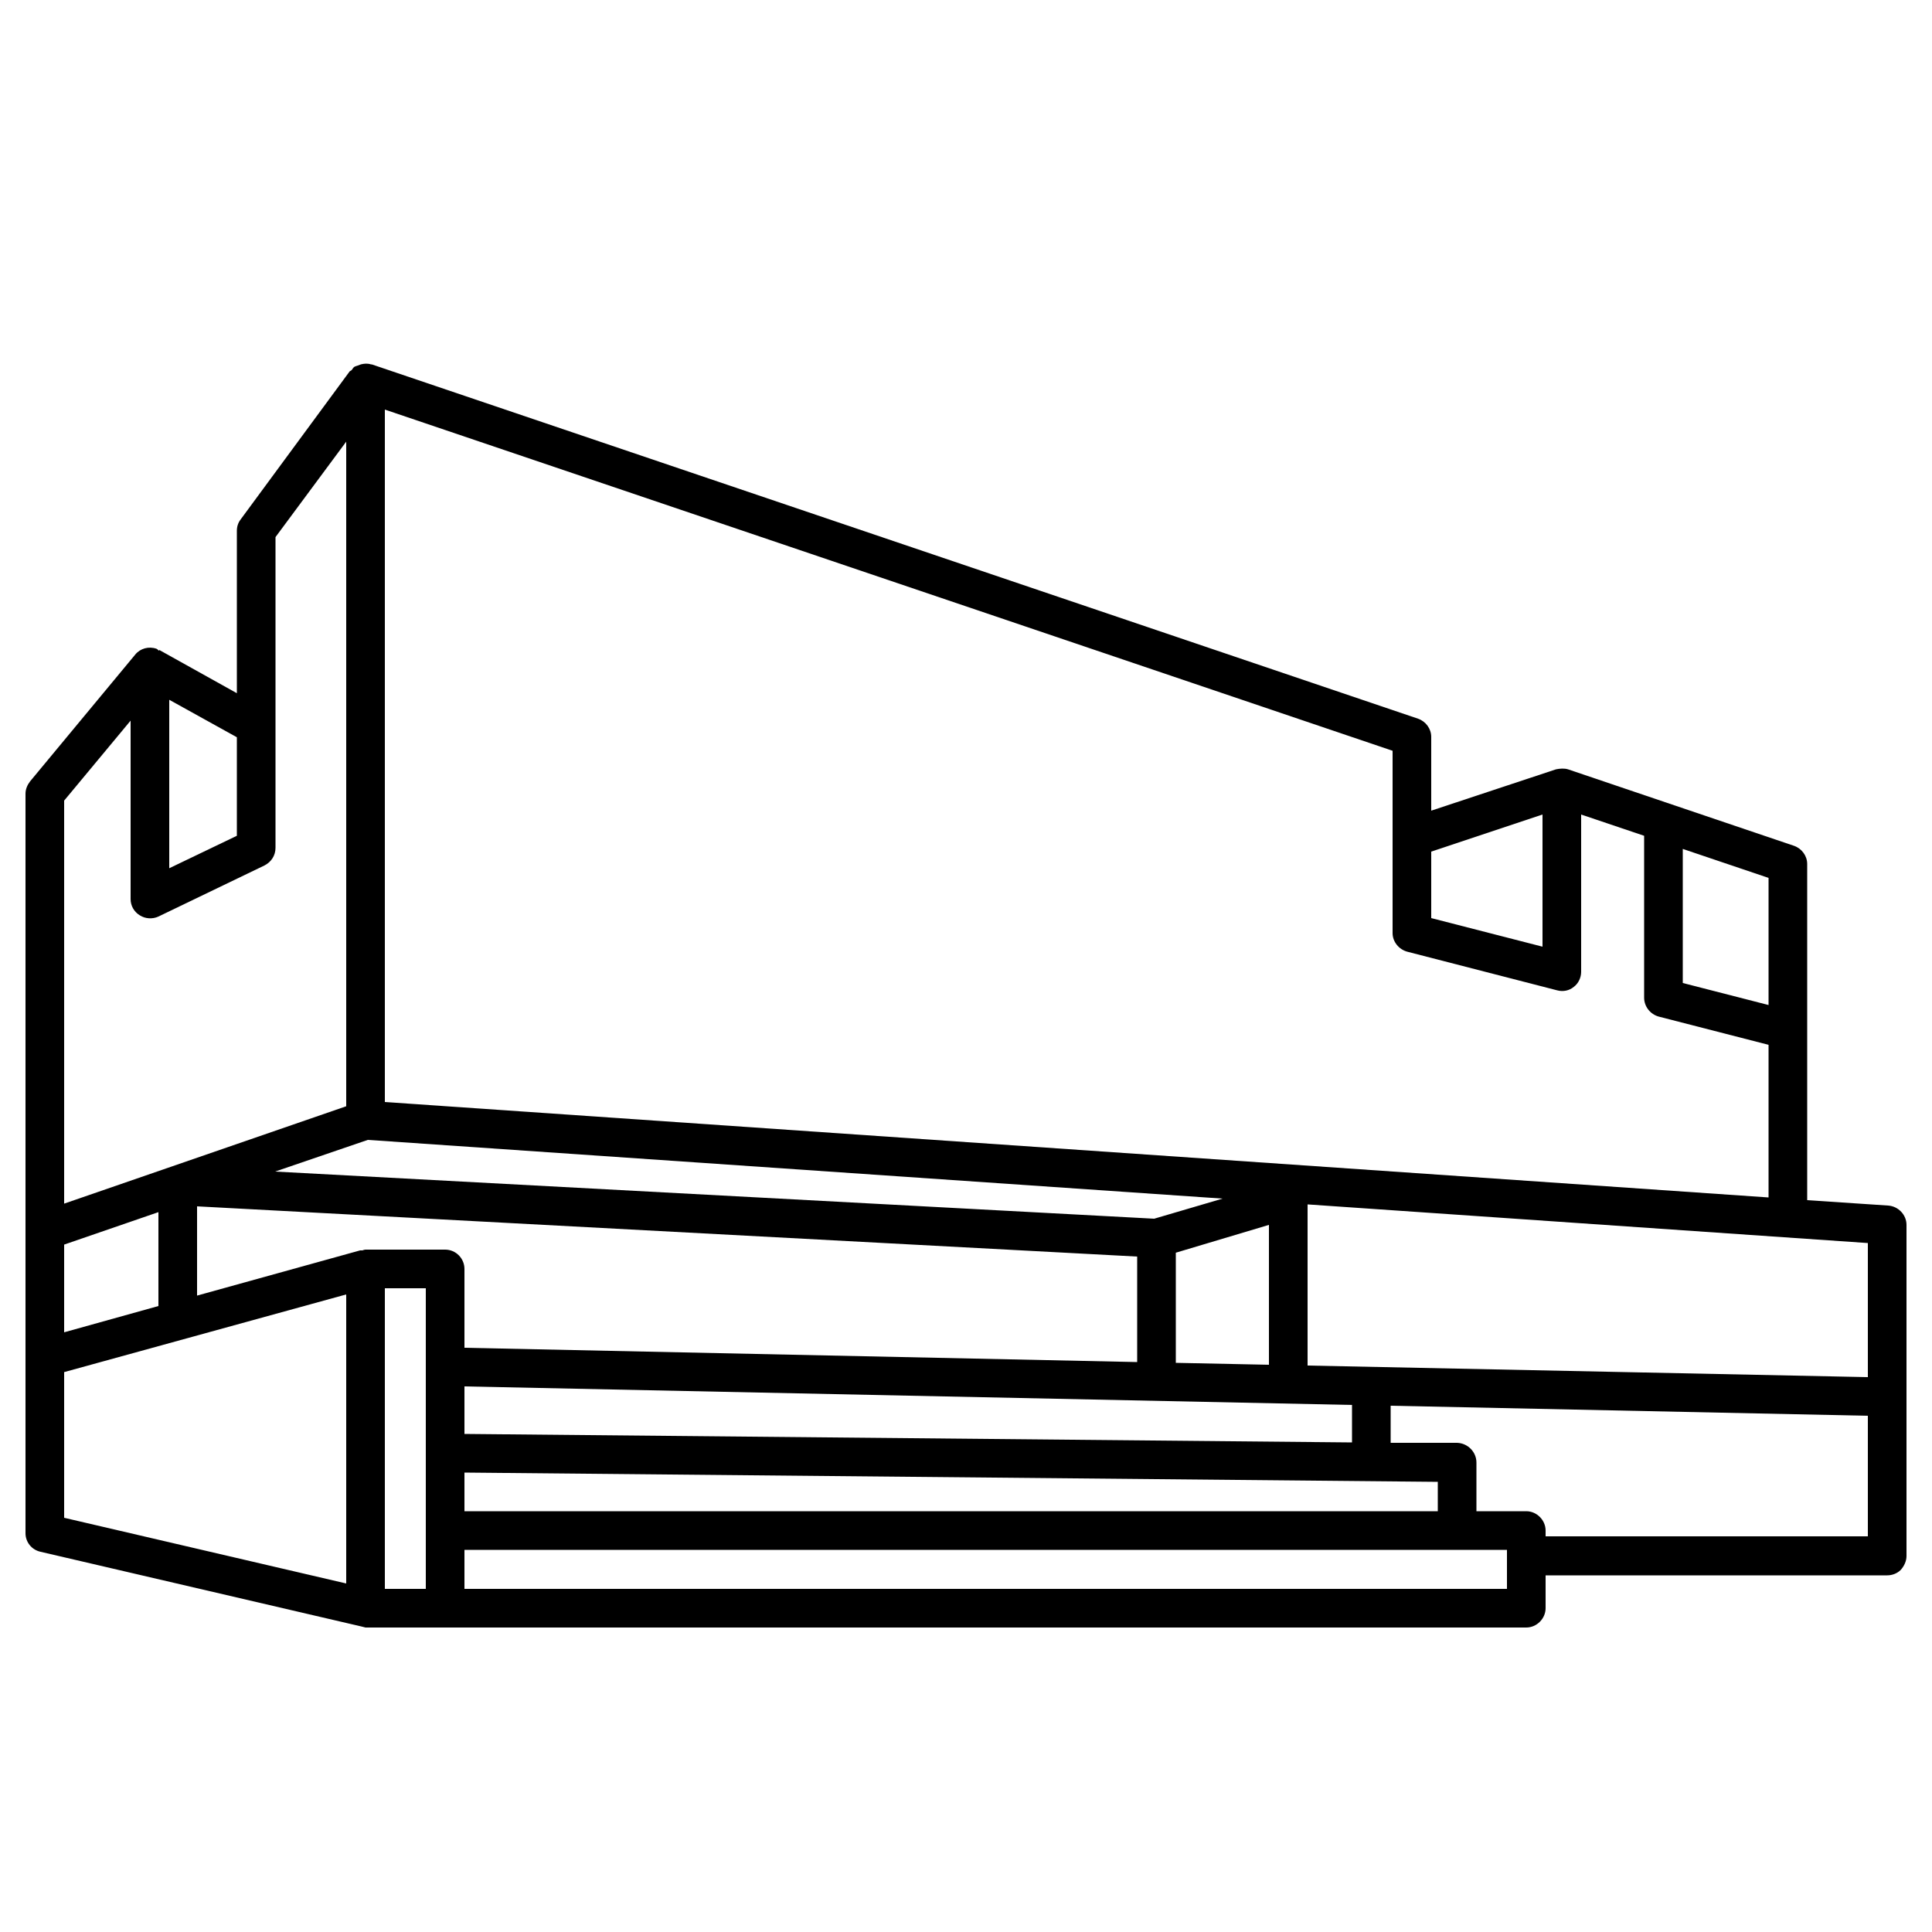 <?xml version="1.0" encoding="UTF-8"?><svg id="uuid-65304400-e4bd-43e1-95fb-ff3799f32499" xmlns="http://www.w3.org/2000/svg" viewBox="0 0 50 50"><path d="M49.34,31.7v8.57c0,.13-.06.26-.15.36-.09.09-.22.14-.35.14h-8.84s0,.85,0,.85c0,.27-.23.5-.5.5H9.46s-.08-.02-.12-.03h0s-8.29-1.93-8.29-1.93c-.23-.05-.39-.25-.39-.48v-19.14c0-.12.05-.23.12-.32l2.72-3.28c.13-.16.35-.22.55-.15.03.01.04.04.07.05v-.02s2.01,1.12,2.01,1.12v-4.2c0-.11.03-.21.1-.3l2.82-3.83s.03-.02.05-.03c.02-.03.04-.06.06-.08.03-.02.07-.03.1-.04s.05-.02.08-.03c.08-.02.17-.03.26,0h.02l27.08,9.17c.2.07.34.26.34.47v1.91l3.23-1.07h0c.1-.02.21-.03.31,0l5.85,1.98c.2.07.34.26.34.47v8.7l2.1.14c.26.02.47.24.47.5ZM48.34,39.77v-3.13l-12.35-.26v.96h1.72c.28.01.5.24.5.51v1.26h1.29c.27,0,.5.23.5.5v.15h8.34ZM48.34,35.64v-3.47l-14.5-1v4.17l14.5.3ZM45.77,30.99v-3.95l-2.84-.73c-.22-.06-.38-.26-.38-.49v-4.19l-1.63-.55v4.07c0,.15-.07.3-.19.39-.12.1-.28.13-.43.09l-3.88-1c-.22-.06-.38-.26-.38-.48v-4.72L9.96,10.6v17.92l35.81,2.47ZM45.77,26.01v-3.29l-2.22-.75v3.47l2.22.57ZM39.92,24.5v-3.42l-2.88.96v1.72l2.88.74ZM39,41.12v-1.01H12.02v1.01h26.98ZM37.21,39.11v-.76l-25.19-.24v1h25.19ZM34.99,37.33v-.97l-22.97-.48v1.23l22.97.22ZM32.84,35.32v-3.62l-2.41.72v2.85l2.41.05ZM29.87,31.54l1.77-.52-22.12-1.52-2.4.82,22.75,1.22ZM29.43,35.25v-2.73l-24.33-1.3v2.31l4.22-1.17h.06s.05-.02.08-.02h2.06c.28,0,.5.23.5.5v2.04l17.41.37ZM11.02,41.12v-7.78h-1.06v7.78h1.06ZM8.96,40.98v-7.48l-7.3,2.01v3.77l7.3,1.7ZM8.96,28.63V11.43l-1.83,2.47v8.04c0,.2-.11.37-.29.46l-2.74,1.32c-.15.07-.34.06-.48-.03-.15-.09-.24-.25-.24-.42v-4.62l-1.72,2.07v10.43l7.3-2.52ZM6.13,21.63v-2.55l-1.75-.97v4.36l1.75-.84ZM4.1,33.8v-2.43l-2.44.84v2.27l2.44-.68Z" stroke-width="0"/></svg>